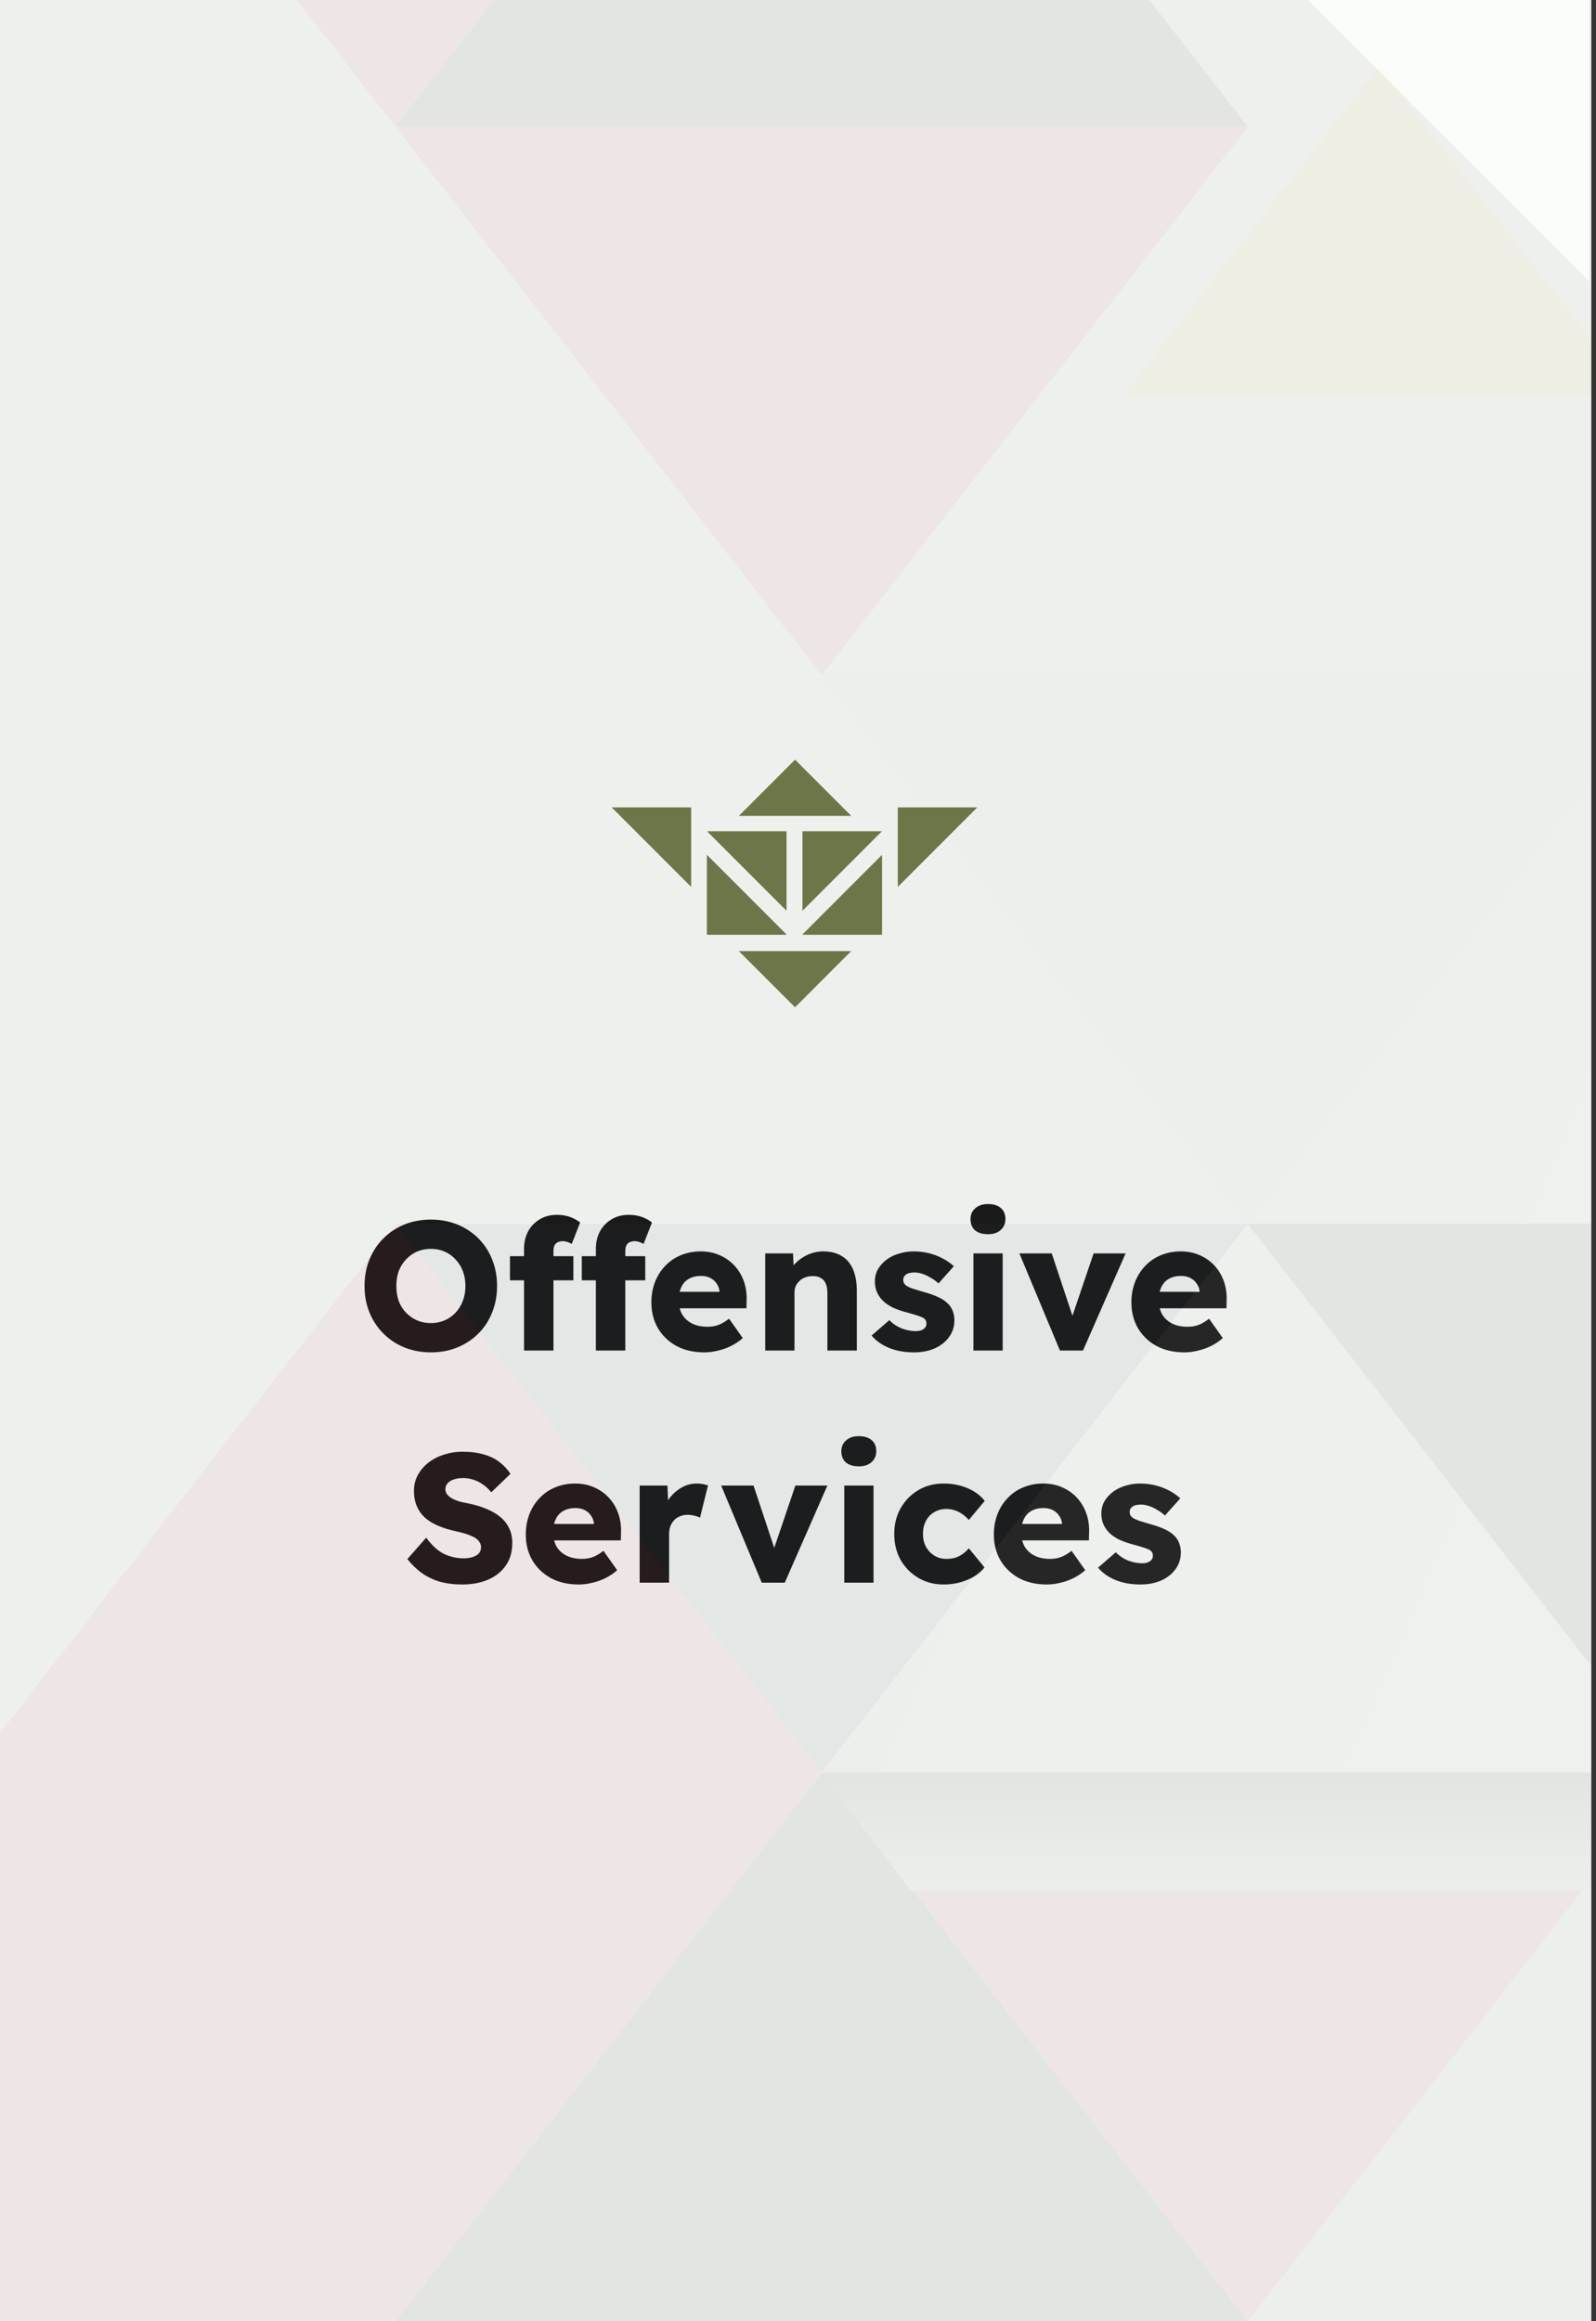 <?xml version="1.0" encoding="UTF-8"?>
<svg xmlns="http://www.w3.org/2000/svg" width="227" height="330" viewBox="0 0 227 330" fill="none">
  <rect x="0" y="0" width="227" height="330" fill="#333333" stroke="none"/>
  <g clip-path="url(#clip0_536_3463)">
    <rect width="226.333" height="330" fill="#EEF0ED"></rect>
    <path d="M226 40L226 0L186 0L226 40Z" fill="#FBFDFA"></path>
    <path d="M61.312 192.26C59.925 192.26 58.66 192.026 57.516 191.558C56.371 191.09 55.375 190.431 54.526 189.582C53.676 188.733 53.017 187.736 52.55 186.592C52.081 185.448 51.847 184.191 51.847 182.822C51.847 181.453 52.081 180.196 52.55 179.052C53.017 177.908 53.676 176.911 54.526 176.062C55.375 175.213 56.371 174.554 57.516 174.086C58.66 173.618 59.916 173.384 61.285 173.384C62.655 173.384 63.911 173.618 65.055 174.086C66.2 174.554 67.196 175.213 68.046 176.062C68.895 176.911 69.545 177.908 69.996 179.052C70.463 180.196 70.698 181.453 70.698 182.822C70.698 184.174 70.463 185.431 69.996 186.592C69.545 187.736 68.895 188.733 68.046 189.582C67.196 190.431 66.2 191.09 65.055 191.558C63.911 192.026 62.663 192.26 61.312 192.26ZM61.285 188.1C61.996 188.1 62.646 187.97 63.236 187.71C63.842 187.45 64.362 187.086 64.796 186.618C65.246 186.133 65.593 185.569 65.835 184.928C66.078 184.287 66.2 183.585 66.2 182.822C66.2 182.059 66.078 181.357 65.835 180.716C65.593 180.075 65.246 179.52 64.796 179.052C64.362 178.567 63.842 178.194 63.236 177.934C62.646 177.674 61.996 177.544 61.285 177.544C60.575 177.544 59.916 177.674 59.309 177.934C58.72 178.194 58.2 178.567 57.749 179.052C57.299 179.52 56.952 180.075 56.709 180.716C56.484 181.357 56.371 182.059 56.371 182.822C56.371 183.585 56.484 184.295 56.709 184.954C56.952 185.595 57.299 186.15 57.749 186.618C58.2 187.086 58.72 187.45 59.309 187.71C59.916 187.97 60.575 188.1 61.285 188.1ZM74.533 192V177.518C74.533 176.617 74.724 175.802 75.105 175.074C75.504 174.346 76.05 173.774 76.743 173.358C77.454 172.925 78.277 172.708 79.213 172.708C79.872 172.708 80.478 172.803 81.033 172.994C81.588 173.185 82.082 173.453 82.515 173.8L81.319 176.842C81.094 176.721 80.877 176.625 80.669 176.556C80.461 176.487 80.27 176.452 80.097 176.452C79.785 176.452 79.525 176.504 79.317 176.608C79.109 176.712 78.953 176.877 78.849 177.102C78.762 177.31 78.719 177.57 78.719 177.882V192H76.639C76.171 192 75.755 192 75.391 192C75.044 192 74.758 192 74.533 192ZM72.531 182.016V178.584H81.553V182.016H72.531ZM84.751 192V177.518C84.751 176.617 84.942 175.802 85.323 175.074C85.722 174.346 86.268 173.774 86.961 173.358C87.672 172.925 88.495 172.708 89.431 172.708C90.09 172.708 90.696 172.803 91.251 172.994C91.806 173.185 92.3 173.453 92.733 173.8L91.537 176.842C91.312 176.721 91.095 176.625 90.887 176.556C90.679 176.487 90.488 176.452 90.315 176.452C90.003 176.452 89.743 176.504 89.535 176.608C89.327 176.712 89.171 176.877 89.067 177.102C88.98 177.31 88.937 177.57 88.937 177.882V192H86.857C86.389 192 85.973 192 85.609 192C85.262 192 84.976 192 84.751 192ZM82.749 182.016V178.584H91.771V182.016H82.749ZM100.185 192.26C98.659 192.26 97.333 191.957 96.207 191.35C95.08 190.726 94.205 189.885 93.581 188.828C92.957 187.753 92.645 186.531 92.645 185.162C92.645 184.105 92.818 183.134 93.165 182.25C93.511 181.366 93.997 180.603 94.621 179.962C95.245 179.303 95.981 178.801 96.831 178.454C97.697 178.09 98.642 177.908 99.665 177.908C100.635 177.908 101.519 178.081 102.317 178.428C103.131 178.775 103.833 179.26 104.423 179.884C105.012 180.508 105.463 181.245 105.775 182.094C106.087 182.943 106.225 183.871 106.191 184.876L106.165 185.994H95.167L94.569 183.654H102.785L102.343 184.148V183.628C102.308 183.195 102.169 182.813 101.927 182.484C101.701 182.137 101.398 181.869 101.017 181.678C100.635 181.487 100.202 181.392 99.717 181.392C99.041 181.392 98.46 181.531 97.975 181.808C97.507 182.068 97.151 182.458 96.909 182.978C96.666 183.481 96.545 184.105 96.545 184.85C96.545 185.613 96.701 186.28 97.013 186.852C97.342 187.407 97.81 187.84 98.417 188.152C99.041 188.464 99.777 188.62 100.627 188.62C101.216 188.62 101.736 188.533 102.187 188.36C102.655 188.187 103.157 187.892 103.695 187.476L105.645 190.232C105.107 190.7 104.535 191.081 103.929 191.376C103.322 191.671 102.698 191.887 102.057 192.026C101.433 192.182 100.809 192.26 100.185 192.26ZM108.841 192V178.194H112.793L112.923 181.002L112.091 181.314C112.282 180.69 112.62 180.127 113.105 179.624C113.608 179.104 114.206 178.688 114.899 178.376C115.592 178.064 116.32 177.908 117.083 177.908C118.123 177.908 118.998 178.125 119.709 178.558C120.42 178.974 120.957 179.607 121.321 180.456C121.685 181.288 121.867 182.311 121.867 183.524V192H117.681V183.862C117.681 183.307 117.603 182.848 117.447 182.484C117.291 182.12 117.048 181.851 116.719 181.678C116.407 181.487 116.017 181.401 115.549 181.418C115.185 181.418 114.847 181.479 114.535 181.6C114.223 181.704 113.954 181.869 113.729 182.094C113.504 182.302 113.322 182.545 113.183 182.822C113.062 183.099 113.001 183.403 113.001 183.732V192H110.947C110.462 192 110.046 192 109.699 192C109.352 192 109.066 192 108.841 192ZM129.999 192.26C128.647 192.26 127.451 192.043 126.411 191.61C125.388 191.177 124.574 190.596 123.967 189.868L126.489 187.684C127.026 188.221 127.633 188.62 128.309 188.88C128.985 189.123 129.626 189.244 130.233 189.244C130.476 189.244 130.692 189.218 130.883 189.166C131.074 189.114 131.23 189.045 131.351 188.958C131.49 188.854 131.594 188.741 131.663 188.62C131.732 188.481 131.767 188.325 131.767 188.152C131.767 187.805 131.611 187.537 131.299 187.346C131.143 187.259 130.883 187.155 130.519 187.034C130.155 186.913 129.687 186.774 129.115 186.618C128.3 186.41 127.59 186.167 126.983 185.89C126.394 185.595 125.908 185.257 125.527 184.876C125.18 184.512 124.912 184.113 124.721 183.68C124.53 183.229 124.435 182.727 124.435 182.172C124.435 181.531 124.582 180.95 124.877 180.43C125.189 179.91 125.596 179.459 126.099 179.078C126.619 178.697 127.208 178.411 127.867 178.22C128.543 178.012 129.236 177.908 129.947 177.908C130.71 177.908 131.438 177.995 132.131 178.168C132.824 178.341 133.466 178.584 134.055 178.896C134.662 179.208 135.199 179.581 135.667 180.014L133.483 182.458C133.171 182.163 132.816 181.903 132.417 181.678C132.036 181.435 131.637 181.245 131.221 181.106C130.805 180.967 130.424 180.898 130.077 180.898C129.817 180.898 129.583 180.924 129.375 180.976C129.184 181.011 129.02 181.08 128.881 181.184C128.742 181.271 128.638 181.383 128.569 181.522C128.5 181.643 128.465 181.791 128.465 181.964C128.465 182.137 128.508 182.302 128.595 182.458C128.699 182.614 128.838 182.744 129.011 182.848C129.184 182.952 129.462 183.073 129.843 183.212C130.224 183.333 130.744 183.489 131.403 183.68C132.218 183.905 132.92 184.157 133.509 184.434C134.098 184.711 134.566 185.041 134.913 185.422C135.19 185.717 135.398 186.063 135.537 186.462C135.676 186.843 135.745 187.259 135.745 187.71C135.745 188.594 135.494 189.383 134.991 190.076C134.506 190.752 133.83 191.289 132.963 191.688C132.096 192.069 131.108 192.26 129.999 192.26ZM138.452 192V178.194H142.612V192H138.452ZM140.532 175.464C139.752 175.464 139.137 175.282 138.686 174.918C138.253 174.537 138.036 173.999 138.036 173.306C138.036 172.682 138.261 172.171 138.712 171.772C139.163 171.373 139.769 171.174 140.532 171.174C141.312 171.174 141.919 171.365 142.352 171.746C142.785 172.11 143.002 172.63 143.002 173.306C143.002 173.947 142.777 174.467 142.326 174.866C141.893 175.265 141.295 175.464 140.532 175.464ZM150.759 192L144.987 178.194H149.589L153.021 188.516L152.007 188.62L155.543 178.194H160.093L154.035 192H150.759ZM168.46 192.26C166.935 192.26 165.609 191.957 164.482 191.35C163.355 190.726 162.48 189.885 161.856 188.828C161.232 187.753 160.92 186.531 160.92 185.162C160.92 184.105 161.093 183.134 161.44 182.25C161.787 181.366 162.272 180.603 162.896 179.962C163.52 179.303 164.257 178.801 165.106 178.454C165.973 178.09 166.917 177.908 167.94 177.908C168.911 177.908 169.795 178.081 170.592 178.428C171.407 178.775 172.109 179.26 172.698 179.884C173.287 180.508 173.738 181.245 174.05 182.094C174.362 182.943 174.501 183.871 174.466 184.876L174.44 185.994H163.442L162.844 183.654H171.06L170.618 184.148V183.628C170.583 183.195 170.445 182.813 170.202 182.484C169.977 182.137 169.673 181.869 169.292 181.678C168.911 181.487 168.477 181.392 167.992 181.392C167.316 181.392 166.735 181.531 166.25 181.808C165.782 182.068 165.427 182.458 165.184 182.978C164.941 183.481 164.82 184.105 164.82 184.85C164.82 185.613 164.976 186.28 165.288 186.852C165.617 187.407 166.085 187.84 166.692 188.152C167.316 188.464 168.053 188.62 168.902 188.62C169.491 188.62 170.011 188.533 170.462 188.36C170.93 188.187 171.433 187.892 171.97 187.476L173.92 190.232C173.383 190.7 172.811 191.081 172.204 191.376C171.597 191.671 170.973 191.887 170.332 192.026C169.708 192.182 169.084 192.26 168.46 192.26ZM65.74 225.26C64.544 225.26 63.461 225.121 62.49 224.844C61.537 224.549 60.687 224.133 59.942 223.596C59.197 223.041 58.529 222.391 57.94 221.646L60.618 218.604C61.485 219.765 62.351 220.545 63.218 220.944C64.102 221.343 65.012 221.542 65.948 221.542C66.416 221.542 66.841 221.481 67.222 221.36C67.603 221.239 67.898 221.065 68.106 220.84C68.314 220.597 68.418 220.303 68.418 219.956C68.418 219.696 68.349 219.462 68.21 219.254C68.089 219.046 67.915 218.864 67.69 218.708C67.465 218.552 67.196 218.413 66.884 218.292C66.572 218.153 66.243 218.041 65.896 217.954C65.549 217.85 65.194 217.763 64.83 217.694C63.825 217.469 62.949 217.191 62.204 216.862C61.459 216.533 60.835 216.134 60.332 215.666C59.847 215.181 59.483 214.635 59.24 214.028C58.997 213.404 58.876 212.711 58.876 211.948C58.876 211.133 59.058 210.388 59.422 209.712C59.803 209.019 60.306 208.429 60.93 207.944C61.571 207.441 62.308 207.06 63.14 206.8C63.972 206.523 64.839 206.384 65.74 206.384C66.936 206.384 67.959 206.514 68.808 206.774C69.675 207.017 70.411 207.372 71.018 207.84C71.642 208.308 72.171 208.871 72.604 209.53L69.874 212.156C69.51 211.705 69.111 211.333 68.678 211.038C68.262 210.743 67.811 210.518 67.326 210.362C66.858 210.206 66.373 210.128 65.87 210.128C65.35 210.128 64.899 210.197 64.518 210.336C64.154 210.457 63.868 210.639 63.66 210.882C63.452 211.107 63.348 211.385 63.348 211.714C63.348 212.009 63.435 212.26 63.608 212.468C63.781 212.676 64.015 212.867 64.31 213.04C64.605 213.196 64.943 213.335 65.324 213.456C65.705 213.56 66.104 213.647 66.52 213.716C67.473 213.907 68.331 214.158 69.094 214.47C69.874 214.782 70.541 215.163 71.096 215.614C71.668 216.065 72.101 216.602 72.396 217.226C72.708 217.833 72.864 218.543 72.864 219.358C72.864 220.623 72.552 221.698 71.928 222.582C71.321 223.449 70.481 224.116 69.406 224.584C68.349 225.035 67.127 225.26 65.74 225.26ZM82.322 225.26C80.797 225.26 79.471 224.957 78.344 224.35C77.218 223.726 76.342 222.885 75.718 221.828C75.094 220.753 74.782 219.531 74.782 218.162C74.782 217.105 74.956 216.134 75.302 215.25C75.649 214.366 76.134 213.603 76.758 212.962C77.382 212.303 78.119 211.801 78.968 211.454C79.835 211.09 80.78 210.908 81.802 210.908C82.773 210.908 83.657 211.081 84.454 211.428C85.269 211.775 85.971 212.26 86.56 212.884C87.15 213.508 87.6 214.245 87.912 215.094C88.224 215.943 88.363 216.871 88.328 217.876L88.302 218.994H77.304L76.706 216.654H84.922L84.48 217.148V216.628C84.446 216.195 84.307 215.813 84.064 215.484C83.839 215.137 83.536 214.869 83.154 214.678C82.773 214.487 82.34 214.392 81.854 214.392C81.178 214.392 80.598 214.531 80.112 214.808C79.644 215.068 79.289 215.458 79.046 215.978C78.804 216.481 78.682 217.105 78.682 217.85C78.682 218.613 78.838 219.28 79.15 219.852C79.48 220.407 79.948 220.84 80.554 221.152C81.178 221.464 81.915 221.62 82.764 221.62C83.354 221.62 83.874 221.533 84.324 221.36C84.792 221.187 85.295 220.892 85.832 220.476L87.782 223.232C87.245 223.7 86.673 224.081 86.066 224.376C85.46 224.671 84.836 224.887 84.194 225.026C83.57 225.182 82.946 225.26 82.322 225.26ZM90.979 225V211.194H94.931L95.113 215.692L94.333 214.834C94.541 214.089 94.879 213.421 95.347 212.832C95.832 212.243 96.395 211.775 97.037 211.428C97.678 211.081 98.363 210.908 99.091 210.908C99.403 210.908 99.689 210.934 99.949 210.986C100.226 211.038 100.477 211.099 100.703 211.168L99.559 215.77C99.368 215.649 99.108 215.553 98.779 215.484C98.467 215.397 98.138 215.354 97.791 215.354C97.409 215.354 97.054 215.423 96.725 215.562C96.395 215.683 96.118 215.865 95.893 216.108C95.668 216.351 95.486 216.637 95.347 216.966C95.225 217.295 95.165 217.668 95.165 218.084V225H90.979ZM108.344 225L102.572 211.194H107.174L110.606 221.516L109.592 221.62L113.128 211.194H117.678L111.62 225H108.344ZM120.082 225V211.194H124.242V225H120.082ZM122.162 208.464C121.382 208.464 120.767 208.282 120.316 207.918C119.883 207.537 119.666 206.999 119.666 206.306C119.666 205.682 119.891 205.171 120.342 204.772C120.793 204.373 121.399 204.174 122.162 204.174C122.942 204.174 123.549 204.365 123.982 204.746C124.415 205.11 124.632 205.63 124.632 206.306C124.632 206.947 124.407 207.467 123.956 207.866C123.523 208.265 122.925 208.464 122.162 208.464ZM134.209 225.26C132.874 225.26 131.678 224.948 130.621 224.324C129.563 223.7 128.723 222.851 128.099 221.776C127.492 220.684 127.189 219.453 127.189 218.084C127.189 216.715 127.492 215.493 128.099 214.418C128.723 213.326 129.563 212.468 130.621 211.844C131.678 211.22 132.874 210.908 134.209 210.908C135.439 210.908 136.566 211.125 137.589 211.558C138.629 211.991 139.452 212.598 140.059 213.378L137.797 216.082C137.554 215.805 137.268 215.545 136.939 215.302C136.609 215.059 136.245 214.869 135.847 214.73C135.448 214.591 135.032 214.522 134.599 214.522C133.94 214.522 133.359 214.678 132.857 214.99C132.354 215.285 131.964 215.701 131.687 216.238C131.409 216.775 131.271 217.391 131.271 218.084C131.271 218.743 131.409 219.341 131.687 219.878C131.981 220.415 132.38 220.84 132.883 221.152C133.385 221.464 133.957 221.62 134.599 221.62C135.049 221.62 135.465 221.568 135.847 221.464C136.228 221.343 136.575 221.169 136.887 220.944C137.216 220.719 137.519 220.441 137.797 220.112L140.033 222.842C139.443 223.587 138.62 224.177 137.563 224.61C136.523 225.043 135.405 225.26 134.209 225.26ZM148.897 225.26C147.371 225.26 146.045 224.957 144.919 224.35C143.792 223.726 142.917 222.885 142.293 221.828C141.669 220.753 141.357 219.531 141.357 218.162C141.357 217.105 141.53 216.134 141.877 215.25C142.223 214.366 142.709 213.603 143.333 212.962C143.957 212.303 144.693 211.801 145.543 211.454C146.409 211.09 147.354 210.908 148.377 210.908C149.347 210.908 150.231 211.081 151.029 211.428C151.843 211.775 152.545 212.26 153.135 212.884C153.724 213.508 154.175 214.245 154.487 215.094C154.799 215.943 154.937 216.871 154.903 217.876L154.877 218.994H143.879L143.281 216.654H151.497L151.055 217.148V216.628C151.02 216.195 150.881 215.813 150.639 215.484C150.413 215.137 150.11 214.869 149.729 214.678C149.347 214.487 148.914 214.392 148.429 214.392C147.753 214.392 147.172 214.531 146.687 214.808C146.219 215.068 145.863 215.458 145.621 215.978C145.378 216.481 145.257 217.105 145.257 217.85C145.257 218.613 145.413 219.28 145.725 219.852C146.054 220.407 146.522 220.84 147.129 221.152C147.753 221.464 148.489 221.62 149.339 221.62C149.928 221.62 150.448 221.533 150.899 221.36C151.367 221.187 151.869 220.892 152.407 220.476L154.357 223.232C153.819 223.7 153.247 224.081 152.641 224.376C152.034 224.671 151.41 224.887 150.769 225.026C150.145 225.182 149.521 225.26 148.897 225.26ZM162.207 225.26C160.855 225.26 159.659 225.043 158.619 224.61C157.596 224.177 156.782 223.596 156.175 222.868L158.697 220.684C159.234 221.221 159.841 221.62 160.517 221.88C161.193 222.123 161.834 222.244 162.441 222.244C162.684 222.244 162.9 222.218 163.091 222.166C163.282 222.114 163.438 222.045 163.559 221.958C163.698 221.854 163.802 221.741 163.871 221.62C163.94 221.481 163.975 221.325 163.975 221.152C163.975 220.805 163.819 220.537 163.507 220.346C163.351 220.259 163.091 220.155 162.727 220.034C162.363 219.913 161.895 219.774 161.323 219.618C160.508 219.41 159.798 219.167 159.191 218.89C158.602 218.595 158.116 218.257 157.735 217.876C157.388 217.512 157.12 217.113 156.929 216.68C156.738 216.229 156.643 215.727 156.643 215.172C156.643 214.531 156.79 213.95 157.085 213.43C157.397 212.91 157.804 212.459 158.307 212.078C158.827 211.697 159.416 211.411 160.075 211.22C160.751 211.012 161.444 210.908 162.155 210.908C162.918 210.908 163.646 210.995 164.339 211.168C165.032 211.341 165.674 211.584 166.263 211.896C166.87 212.208 167.407 212.581 167.875 213.014L165.691 215.458C165.379 215.163 165.024 214.903 164.625 214.678C164.244 214.435 163.845 214.245 163.429 214.106C163.013 213.967 162.632 213.898 162.285 213.898C162.025 213.898 161.791 213.924 161.583 213.976C161.392 214.011 161.228 214.08 161.089 214.184C160.95 214.271 160.846 214.383 160.777 214.522C160.708 214.643 160.673 214.791 160.673 214.964C160.673 215.137 160.716 215.302 160.803 215.458C160.907 215.614 161.046 215.744 161.219 215.848C161.392 215.952 161.67 216.073 162.051 216.212C162.432 216.333 162.952 216.489 163.611 216.68C164.426 216.905 165.128 217.157 165.717 217.434C166.306 217.711 166.774 218.041 167.121 218.422C167.398 218.717 167.606 219.063 167.745 219.462C167.884 219.843 167.953 220.259 167.953 220.71C167.953 221.594 167.702 222.383 167.199 223.076C166.714 223.752 166.038 224.289 165.171 224.688C164.304 225.069 163.316 225.26 162.207 225.26Z" fill="#1A1A1A"></path>
    <g style="mix-blend-mode:luminosity" opacity="0.06">
      <path d="M431.993 237.847H361.558V237.854L396.772 283.163H396.779L432 237.854L431.993 237.847Z" fill="#3B5276"></path>
      <path d="M56.245 174.001L116.861 251.991H116.875L177.484 174.001L177.477 173.995H56.252L56.245 174.001Z" fill="#3B5276"></path>
      <path d="M238.106 251.991L177.49 174.001L116.881 251.991H238.106Z" fill="url(#paint0_linear_536_3463)" style="mix-blend-mode:multiply"></path>
      <path d="M177.477 329.986H177.491H298.695L238.093 252.011L238.086 251.997L177.477 329.986Z" fill="#D0D9E0"></path>
      <path d="M56.245 -137.996L-4.371 -60H116.861L56.245 -137.996Z" fill="#333940"></path>
      <path d="M177.47 329.987L177.477 329.986L116.868 251.997L56.252 329.986L177.456 329.987H177.47Z" fill="#333940"></path>
      <path d="M116.861 -60L116.868 -60L177.484 -137.996L177.477 -138.003H56.252L56.245 -137.996L116.861 -60Z" fill="#FFCA61"></path>
      <path d="M238.113 251.991H359.331L298.722 174.001L238.113 251.991Z" fill="#FFCA61"></path>
      <path d="M298.722 174.001L298.715 173.995L238.106 96.005L177.49 173.995L177.477 173.995L177.484 174.001L238.099 251.991L116.875 251.991H116.861L56.245 174.001L-4.364 251.991H-4.378L-4.371 251.997L-64.987 329.987H56.238L56.245 330L56.252 329.986L116.868 251.997L177.477 329.986L238.086 251.997L238.093 252.011L238.106 251.997L238.113 251.991L298.722 174.001Z" fill="#E94B64"></path>
      <path d="M177.477 173.995L177.49 173.995L238.106 95.999L238.1 95.992H116.875L116.868 95.999L177.477 173.995Z" fill="#D0D9E0"></path>
      <path d="M177.491 329.986H177.477L177.484 330L177.491 329.986Z" fill="#3B5276"></path>
      <path d="M56.239 173.995L56.245 174.001L56.252 173.995H56.239Z" fill="#3B5276"></path>
      <path d="M-64.993 330L-64.987 329.987H-65L-64.993 330Z" fill="#0D2333"></path>
      <path d="M209.526 -155.443L176.451 -198L143.376 -155.443H209.526Z" fill="#3B5276"></path>
      <path d="M177.491 -138.003H177.477L177.484 -137.996L177.491 -138.003Z" fill="#3B5276"></path>
      <path d="M-4.371 -60L-4.377 -60L-4.371 -59.993L-4.371 -60Z" fill="#3B5276"></path>
      <path d="M298.728 329.987H298.715L298.721 330L298.728 329.987Z" fill="#3B5276"></path>
      <path d="M359.344 251.997L359.351 251.991L359.331 251.991L359.344 251.997Z" fill="#3B5276"></path>
      <path d="M56.252 -138.003H56.239L56.245 -137.996L56.252 -138.003Z" fill="#3B5276"></path>
      <path d="M238.107 95.992H238.1L238.106 95.999L238.107 95.992Z" fill="#3B5276"></path>
      <path d="M177.477 17.996H56.239L56.245 18.003L116.861 95.992L116.868 95.999L116.875 95.992L177.484 18.003L177.491 17.996H177.477Z" fill="#E94B64"></path>
      <path d="M116.868 -59.993L116.868 -60L116.861 -60L116.868 -59.993Z" fill="#3B5276"></path>
      <path d="M116.868 -59.993L116.861 -60H-4.371L-4.371 -59.993L56.231 17.982L116.841 -60L177.45 17.989H56.238L56.239 17.996H177.477L116.868 -59.993Z" fill="#E94B64"></path>
      <path d="M116.841 -60L56.231 17.982L56.225 17.989H177.45L116.841 -60Z" fill="#333940"></path>
      <path d="M56.225 329.993H56.239L116.841 252.017L116.828 252.004L116.834 251.997H-4.384L-4.391 252.004L56.225 329.993Z" fill="url(#paint1_linear_536_3463)"></path>
      <path d="M298.695 173.988L238.086 95.999L177.477 173.988H298.695Z" fill="url(#paint2_linear_536_3463)" style="mix-blend-mode:multiply"></path>
      <path d="M298.722 173.995H177.497L238.113 251.984L298.722 173.995Z" fill="url(#paint3_linear_536_3463)"></path>
      <path d="M196.136 9.383L159.754 56.2H232.524L196.136 9.383Z" fill="#FFCA61"></path>
      <path d="M116.84 251.991L238.113 251.991L225.101 268.738H129.48L116.84 251.991Z" fill="url(#paint4_linear_536_3463)" style="mix-blend-mode:multiply"></path>
    </g>
    <path d="M111.867 118.174V129.478L100.562 118.174H111.867Z" fill="#6C7648"></path>
    <path d="M114.133 118.174V129.478L125.438 118.174H114.133Z" fill="#6C7648"></path>
    <path d="M127.696 114.783V126.087L139 114.783H127.696Z" fill="#6C7648"></path>
    <path d="M98.304 114.783V126.087L87 114.783H98.304Z" fill="#6C7648"></path>
    <path d="M113.079 143.204L121.073 135.211H105.086L113.079 143.204Z" fill="#6C7648"></path>
    <path d="M113.081 108L105.087 115.993L121.074 115.993L113.081 108Z" fill="#6C7648"></path>
    <path d="M100.565 132.87L100.565 121.565L111.869 132.87L100.565 132.87Z" fill="#6C7648"></path>
    <path d="M125.435 132.87L125.435 121.565L114.131 132.87L125.435 132.87Z" fill="#6C7648"></path>
    <path d="M100.565 132.87L100.565 121.565L111.869 132.87L100.565 132.87Z" fill="#6C7648"></path>
    <path d="M125.435 132.87L125.435 121.565L114.131 132.87L125.435 132.87Z" fill="#6C7648"></path>
  </g>
  <defs>
    <linearGradient id="paint0_linear_536_3463" x1="-143.632" y1="-173.356" x2="511.334" y2="111.706" gradientUnits="userSpaceOnUse">
      <stop offset="0.37" stop-color="#393F46"></stop>
      <stop offset="0.4" stop-color="#62676C"></stop>
      <stop offset="0.43" stop-color="#888B90"></stop>
      <stop offset="0.47" stop-color="#A8ABAE"></stop>
      <stop offset="0.51" stop-color="#C4C5C7"></stop>
      <stop offset="0.55" stop-color="#DADBDC"></stop>
      <stop offset="0.6" stop-color="#EBEBEC"></stop>
      <stop offset="0.67" stop-color="#F6F7F7"></stop>
      <stop offset="0.75" stop-color="#FDFDFD"></stop>
      <stop offset="1" stop-color="white"></stop>
    </linearGradient>
    <linearGradient id="paint1_linear_536_3463" x1="183.5" y1="-198" x2="183.5" y2="330" gradientUnits="userSpaceOnUse">
      <stop stop-color="#3B5276"></stop>
      <stop offset="0.02" stop-color="#4E5174"></stop>
      <stop offset="0.07" stop-color="#725070"></stop>
      <stop offset="0.13" stop-color="#924E6D"></stop>
      <stop offset="0.19" stop-color="#AE4D6A"></stop>
      <stop offset="0.27" stop-color="#C44D68"></stop>
      <stop offset="0.35" stop-color="#D54C66"></stop>
      <stop offset="0.45" stop-color="#E04B65"></stop>
      <stop offset="0.6" stop-color="#E74B64"></stop>
      <stop offset="1" stop-color="#E94B64"></stop>
    </linearGradient>
    <linearGradient id="paint2_linear_536_3463" x1="-143.664" y1="-173.356" x2="511.327" y2="111.733" gradientUnits="userSpaceOnUse">
      <stop offset="0.37" stop-color="#3B5276"></stop>
      <stop offset="0.4" stop-color="#647692"></stop>
      <stop offset="0.43" stop-color="#8896AC"></stop>
      <stop offset="0.47" stop-color="#A8B3C2"></stop>
      <stop offset="0.51" stop-color="#C4CBD5"></stop>
      <stop offset="0.55" stop-color="#DADEE5"></stop>
      <stop offset="0.6" stop-color="#EBEDF1"></stop>
      <stop offset="0.66" stop-color="#F6F7F9"></stop>
      <stop offset="0.75" stop-color="#FDFDFE"></stop>
      <stop offset="1" stop-color="white"></stop>
    </linearGradient>
    <linearGradient id="paint3_linear_536_3463" x1="-65" y1="65.977" x2="432" y2="65.977" gradientUnits="userSpaceOnUse">
      <stop offset="0.03" stop-color="#3B5276"></stop>
      <stop offset="0.1" stop-color="#394B66"></stop>
      <stop offset="0.21" stop-color="#364355"></stop>
      <stop offset="0.35" stop-color="#343D49"></stop>
      <stop offset="0.53" stop-color="#333A42"></stop>
      <stop offset="1" stop-color="#333940"></stop>
    </linearGradient>
    <linearGradient id="paint4_linear_536_3463" x1="177.476" y1="273.313" x2="177.476" y2="250.329" gradientUnits="userSpaceOnUse">
      <stop stop-color="white"></stop>
      <stop offset="1" stop-color="#231F20"></stop>
    </linearGradient>
    <clipPath id="clip0_536_3463">
      <rect width="226.333" height="330" fill="white"></rect>
    </clipPath>
  </defs>
</svg>
